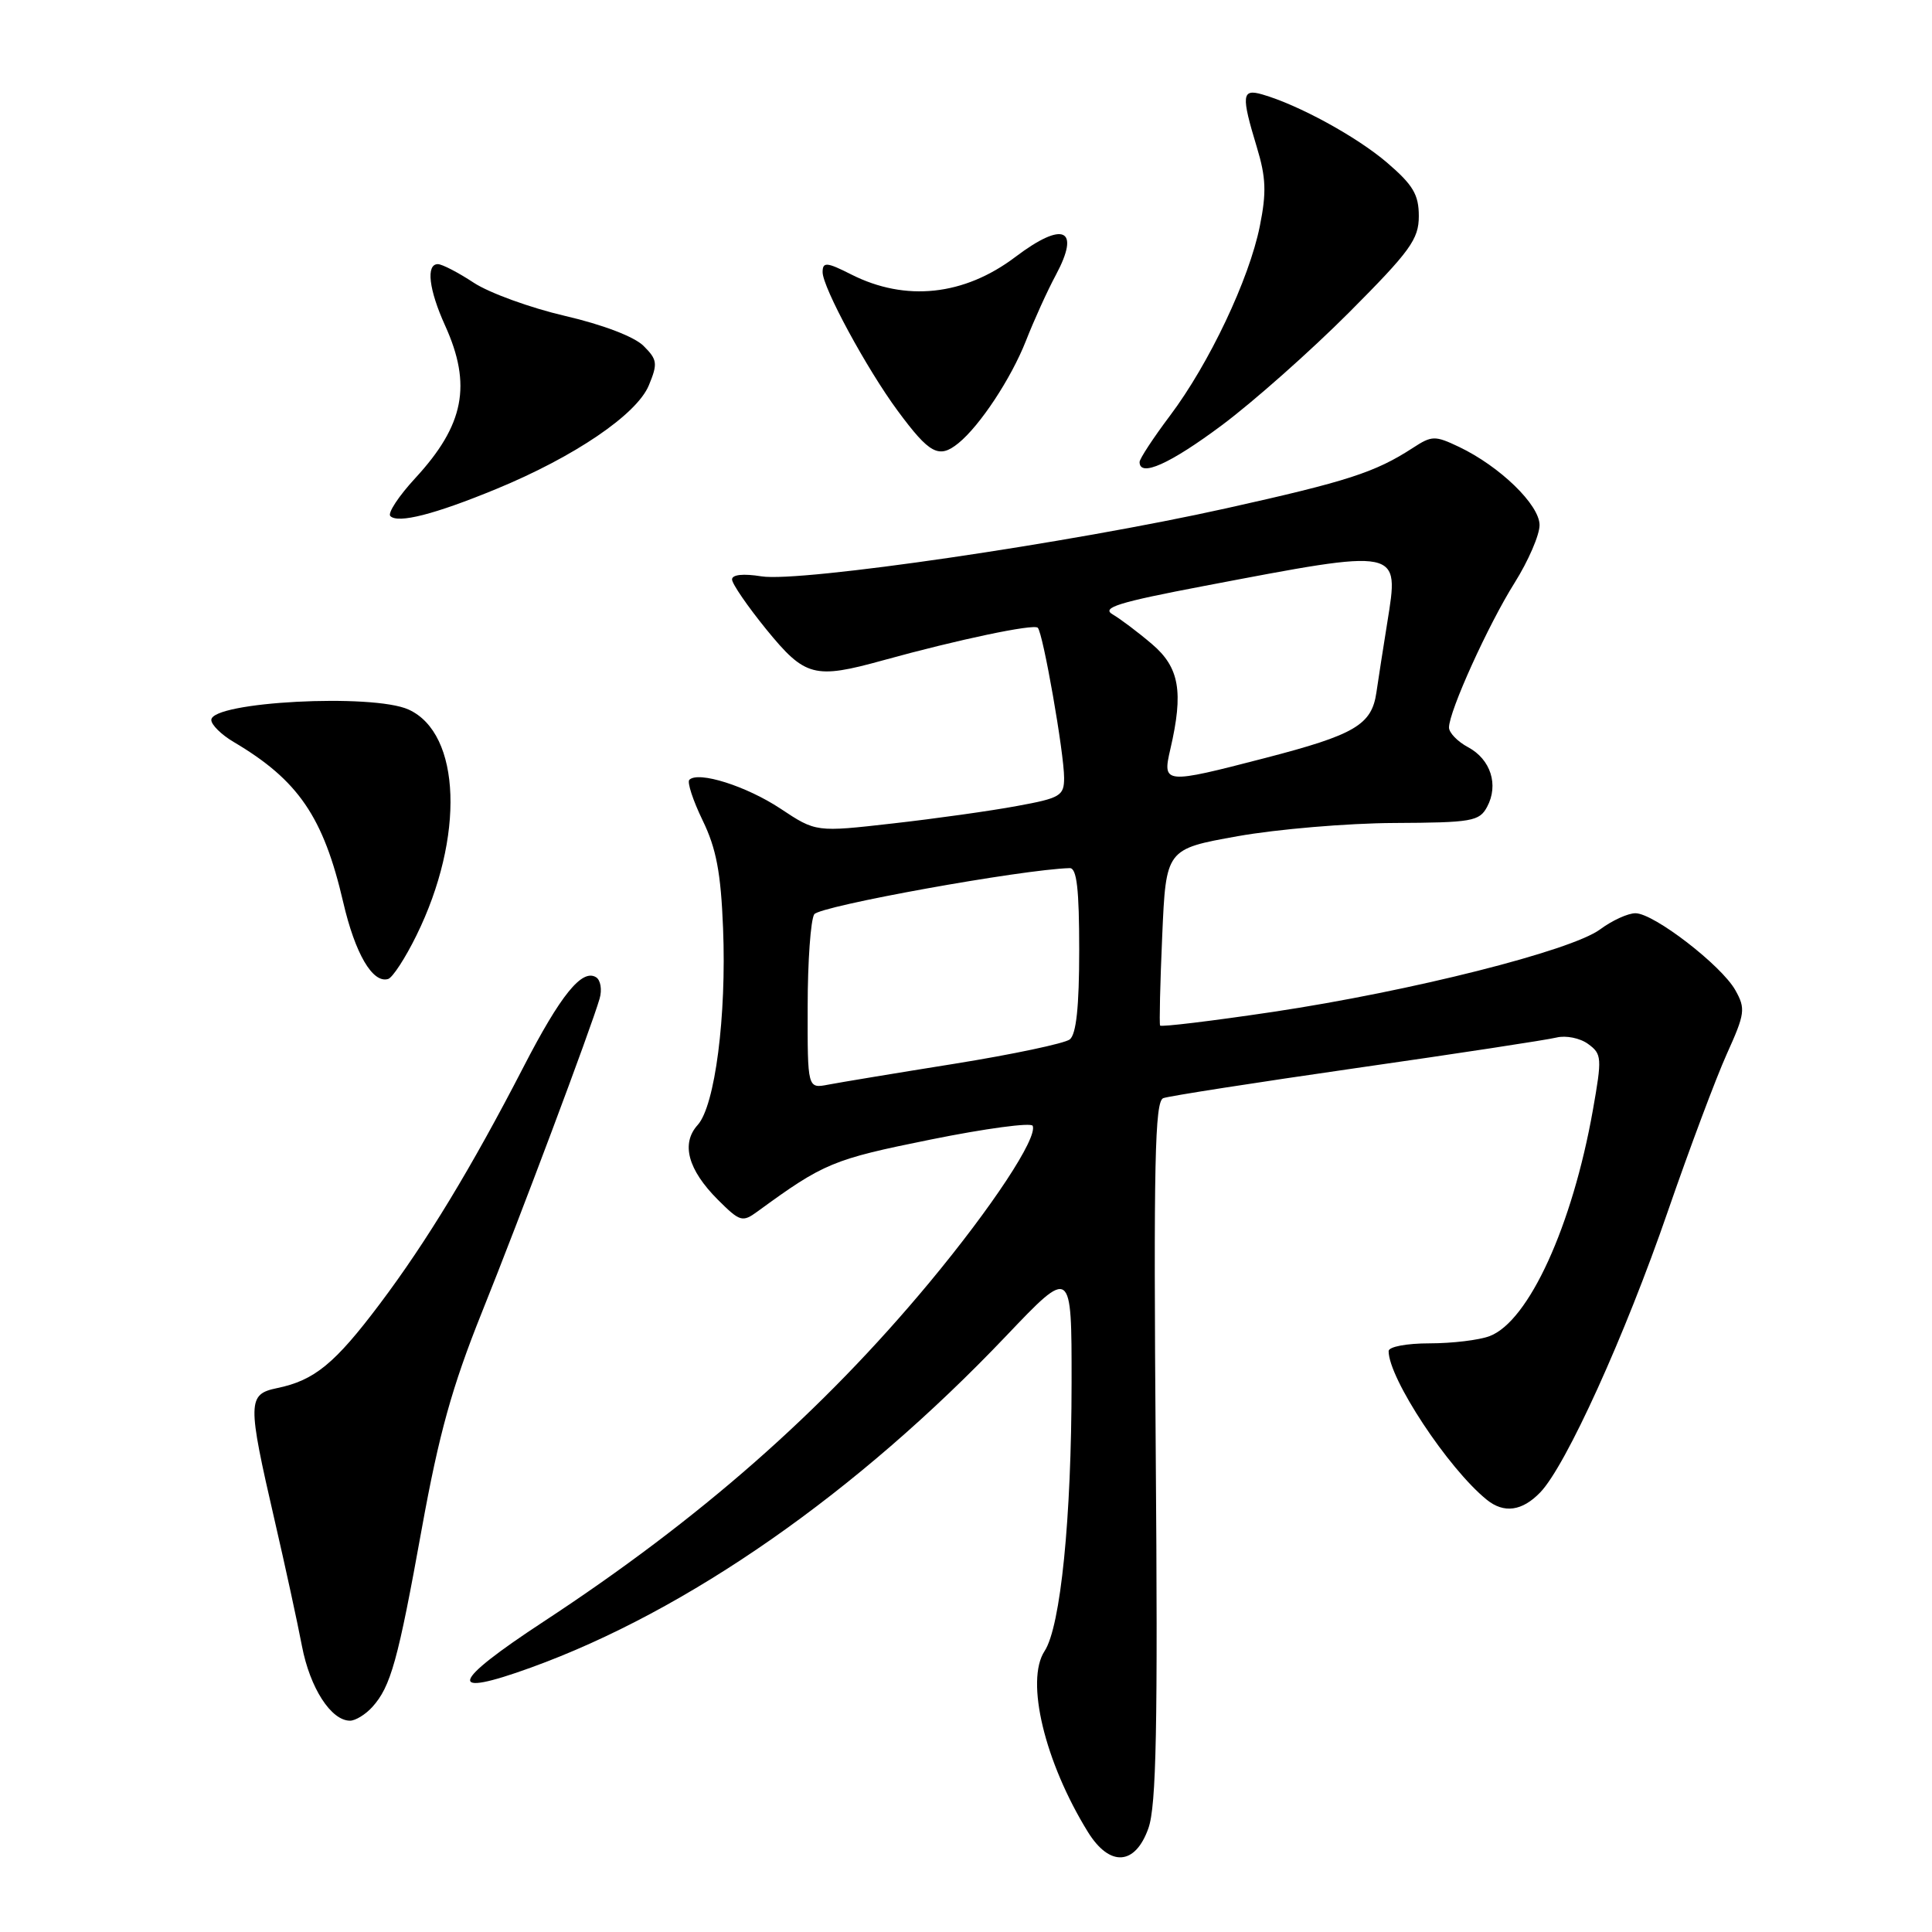 <?xml version="1.0" encoding="UTF-8" standalone="no"?>
<!DOCTYPE svg PUBLIC "-//W3C//DTD SVG 1.1//EN" "http://www.w3.org/Graphics/SVG/1.1/DTD/svg11.dtd" >
<svg xmlns="http://www.w3.org/2000/svg" xmlns:xlink="http://www.w3.org/1999/xlink" version="1.1" viewBox="0 0 256 256">
 <g >
 <path fill="currentColor"
d=" M 152.17 242.25 C 153.22 239.28 153.43 228.87 153.14 192.26 C 152.85 154.01 153.02 145.93 154.14 145.51 C 154.89 145.23 166.41 143.44 179.74 141.52 C 193.08 139.61 205.00 137.79 206.24 137.48 C 207.48 137.17 209.37 137.55 210.43 138.33 C 212.26 139.66 212.29 140.16 211.06 147.12 C 208.34 162.43 202.57 175.07 197.39 177.04 C 196.01 177.57 192.42 178.00 189.43 178.00 C 186.37 178.00 184.00 178.45 184.00 179.03 C 184.00 182.63 191.88 194.58 197.00 198.72 C 199.28 200.57 201.69 200.24 204.09 197.75 C 207.49 194.23 215.33 176.96 221.00 160.50 C 223.85 152.25 227.36 142.88 228.80 139.68 C 231.23 134.30 231.32 133.66 229.94 131.20 C 228.10 127.92 219.14 121.01 216.71 121.01 C 215.72 121.00 213.61 121.97 212.02 123.15 C 208.17 125.99 186.97 131.34 168.68 134.08 C 160.57 135.29 153.84 136.10 153.72 135.89 C 153.60 135.68 153.72 130.32 154.00 124.00 C 154.50 112.50 154.50 112.50 164.00 110.80 C 169.22 109.87 178.55 109.08 184.71 109.05 C 195.05 109.00 196.02 108.83 197.05 106.91 C 198.61 104.00 197.53 100.62 194.53 99.01 C 193.14 98.27 192.00 97.09 192.00 96.40 C 192.00 94.25 197.20 82.78 200.69 77.23 C 202.51 74.33 204.00 70.89 204.00 69.58 C 204.00 66.90 198.76 61.81 193.34 59.22 C 190.14 57.70 189.74 57.70 187.21 59.35 C 182.22 62.59 178.59 63.77 162.50 67.35 C 141.84 71.95 106.04 77.19 100.90 76.37 C 98.47 75.98 97.00 76.14 97.00 76.78 C 97.00 77.35 99.05 80.33 101.55 83.41 C 106.68 89.69 107.89 90.02 117.03 87.49 C 126.90 84.76 136.97 82.64 137.51 83.18 C 138.21 83.88 141.00 99.78 141.00 103.08 C 141.00 105.45 140.50 105.75 134.75 106.80 C 131.31 107.44 123.91 108.48 118.31 109.11 C 108.12 110.27 108.12 110.27 103.42 107.15 C 98.90 104.16 92.53 102.14 91.34 103.33 C 91.03 103.64 91.82 106.06 93.10 108.70 C 94.91 112.42 95.52 115.63 95.81 123.00 C 96.28 134.63 94.74 146.52 92.45 149.06 C 90.21 151.53 91.15 154.99 95.12 158.97 C 98.05 161.89 98.37 161.99 100.37 160.53 C 109.18 154.10 110.34 153.62 123.30 151.00 C 130.56 149.53 136.65 148.71 136.84 149.18 C 137.48 150.80 131.46 159.93 123.16 169.93 C 108.91 187.07 92.75 201.28 72.00 214.89 C 59.63 223.01 59.08 225.05 70.36 220.96 C 91.13 213.44 113.55 197.79 133.31 177.03 C 142.00 167.90 142.00 167.90 141.99 183.20 C 141.98 201.18 140.54 215.53 138.41 218.78 C 135.84 222.70 138.43 233.48 144.15 242.74 C 147.04 247.41 150.42 247.20 152.17 242.25 Z  M 49.33 226.19 C 51.78 223.48 52.73 220.07 55.90 202.50 C 58.17 189.97 59.89 183.79 63.81 174.00 C 68.94 161.24 78.32 136.24 79.45 132.33 C 79.80 131.14 79.58 129.86 78.98 129.49 C 77.12 128.34 74.29 131.83 69.37 141.37 C 62.49 154.70 56.53 164.53 50.33 172.77 C 44.37 180.69 41.67 182.91 36.72 183.93 C 32.78 184.75 32.76 185.72 36.40 201.50 C 37.80 207.55 39.42 215.02 40.01 218.11 C 41.07 223.66 43.87 228.00 46.38 228.00 C 47.10 228.00 48.43 227.18 49.33 226.19 Z  M 55.18 123.95 C 61.59 110.93 61.11 97.19 54.14 94.02 C 49.40 91.86 28.00 92.98 28.00 95.40 C 28.00 96.04 29.34 97.36 30.97 98.32 C 39.53 103.38 42.85 108.24 45.48 119.56 C 47.06 126.38 49.38 130.34 51.43 129.72 C 52.02 129.54 53.71 126.95 55.18 123.95 Z  M 65.72 64.81 C 76.12 60.53 84.37 54.92 85.97 51.07 C 87.17 48.17 87.11 47.66 85.27 45.83 C 84.06 44.62 79.88 43.02 74.87 41.86 C 70.27 40.79 64.82 38.81 62.77 37.46 C 60.72 36.11 58.58 35.00 58.02 35.00 C 56.42 35.00 56.82 38.38 58.98 43.14 C 62.55 51.01 61.51 56.32 55.04 63.34 C 52.83 65.73 51.34 68.00 51.72 68.38 C 52.73 69.40 57.59 68.16 65.72 64.81 Z  M 161.91 56.34 C 166.08 53.23 173.66 46.51 178.75 41.41 C 186.87 33.26 188.00 31.70 188.00 28.64 C 188.00 25.78 187.24 24.51 183.78 21.54 C 179.75 18.10 172.07 13.90 167.25 12.51 C 164.54 11.73 164.45 12.62 166.53 19.48 C 167.76 23.52 167.83 25.52 166.93 29.98 C 165.52 37.00 160.22 48.18 155.03 55.08 C 152.81 58.03 151.00 60.80 151.00 61.22 C 151.00 63.28 155.02 61.48 161.91 56.34 Z  M 127.00 58.72 C 129.85 56.40 133.96 50.18 135.93 45.19 C 137.01 42.43 138.80 38.49 139.91 36.43 C 143.21 30.27 140.90 29.24 134.55 34.04 C 127.76 39.18 120.00 40.01 112.80 36.37 C 109.55 34.72 109.00 34.68 109.00 36.06 C 109.00 38.08 114.85 48.88 118.94 54.42 C 123.18 60.16 124.41 60.82 127.00 58.72 Z  M 107.02 133.38 C 107.02 127.39 107.42 121.89 107.89 121.15 C 108.58 120.06 135.45 115.20 141.75 115.03 C 142.68 115.01 143.00 117.82 143.00 125.88 C 143.00 133.40 142.61 137.05 141.75 137.73 C 141.06 138.26 134.20 139.71 126.50 140.95 C 118.80 142.18 111.26 143.43 109.75 143.72 C 107.00 144.25 107.00 144.25 107.02 133.38 Z  M 155.08 99.25 C 156.84 91.67 156.28 88.44 152.65 85.35 C 150.81 83.78 148.46 82.01 147.43 81.41 C 145.90 80.52 148.17 79.81 159.52 77.65 C 185.77 72.65 185.41 72.57 183.82 82.50 C 183.29 85.80 182.64 89.97 182.38 91.76 C 181.76 96.05 179.52 97.36 167.64 100.44 C 154.22 103.92 154.00 103.90 155.08 99.25 Z "/>
</g>
</svg>